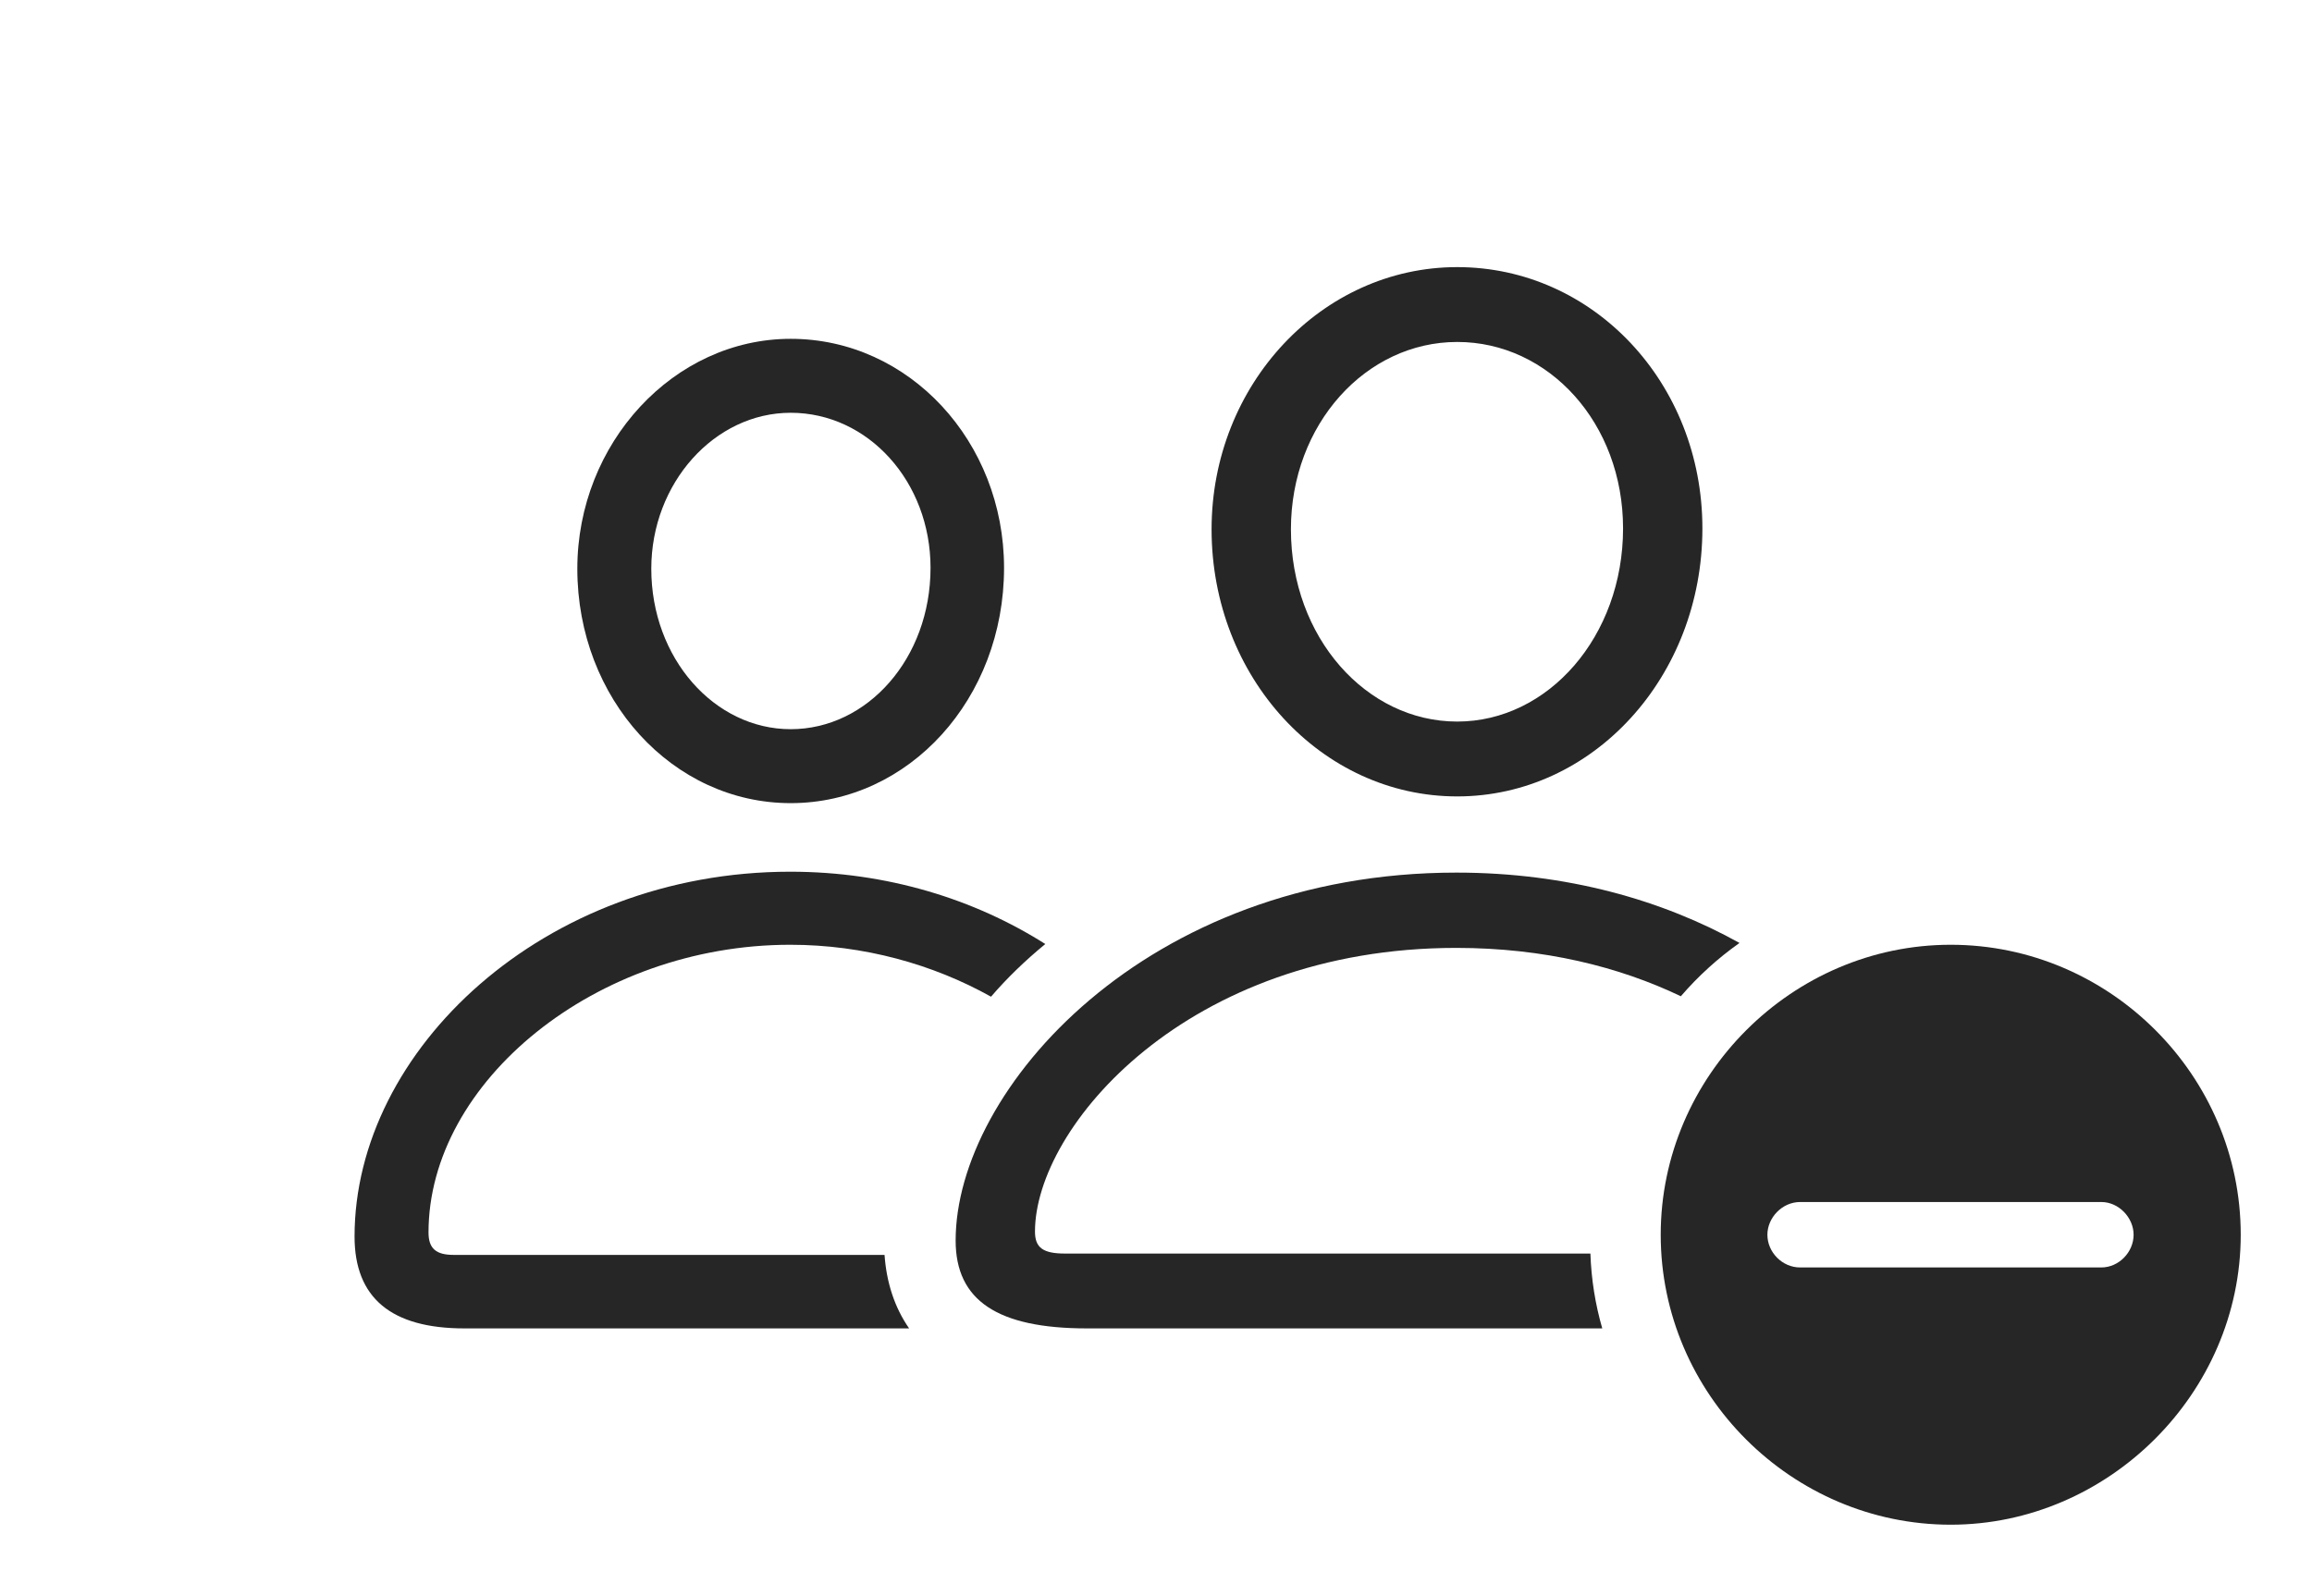 <?xml version="1.0" encoding="UTF-8"?>
<!--Generator: Apple Native CoreSVG 326-->
<!DOCTYPE svg
PUBLIC "-//W3C//DTD SVG 1.1//EN"
       "http://www.w3.org/Graphics/SVG/1.1/DTD/svg11.dtd">
<svg version="1.1" xmlns="http://www.w3.org/2000/svg" xmlns:xlink="http://www.w3.org/1999/xlink" viewBox="0 0 1289.5 890.25">
 <g>
  <rect height="890.25" opacity="0" width="1289.5" x="0" y="0"/>
  <path d="M583.012 526.589C571.768 535.805 561.61 545.645 552.731 555.967C520.394 537.884 481.675 527 440.75 527C332.25 527 239 603.5 239 687.5C239 696.5 243.25 700 253 700L493.344 700C494.427 715.326 498.887 729.24 507.053 741L259 741C218.25 741 197.75 724 197.75 689.75C197.75 585.75 303.25 486.25 440.75 486.25C494.587 486.25 543.54 501.56 583.012 526.589ZM560 316.75C560 389.75 507 448 441 448C375.25 448 322 390 322 317.25C322 247.25 375.75 189 441 189C507 189 560 246.25 560 316.75ZM363.25 317.25C363.25 367.25 398.5 406.75 441 406.75C483.75 406.75 519 367.25 519 316.75C519 268.75 484.25 230.25 441 230.25C398.5 230.25 363.25 269.5 363.25 317.25Z" fill="black" fill-opacity="0.85"/>
  <path d="M970.192 525.989C958.102 534.535 947.119 544.524 937.477 555.725C903.223 539.336 861.217 528.75 812.25 528.75C662 528.75 577.25 628.75 577.25 687C577.25 696 581.75 699.25 594 699.25L887.034 699.25C887.525 713.683 889.795 727.66 893.648 741L606.25 741C556.5 741 533 725.5 533 692C533 607.75 639.25 486.75 812.25 486.75C874.095 486.75 927.402 502.169 970.192 525.989ZM949.5 294.75C949.5 377.5 888.5 444.25 812.75 444.25C737 444.25 675.75 377.75 675.75 295.25C675.75 214.5 737.25 149 812.75 149C888.5 149 949.5 213.5 949.5 294.75ZM720 295.25C720 355.5 762 402.5 812.75 402.5C863.5 402.5 905.25 355 905.25 294.75C905.25 236 863.75 190.75 812.75 190.75C761.75 190.75 720 236.75 720 295.25Z" fill="black" fill-opacity="0.85"/>
  <path d="M1249.75 688.75C1249.75 777.25 1175.75 850.5 1088 850.5C999.5 850.5 926.25 777.75 926.25 688.75C926.25 600.25 999.5 527 1088 527C1176.75 527 1249.75 600 1249.75 688.75ZM1004 670.5C994 670.5 985.75 679.25 985.75 688.75C985.75 698.5 994 707 1004 707L1172 707C1181.75 707 1190 698.5 1190 688.75C1190 679.25 1181.75 670.5 1172 670.5Z" fill="black" fill-opacity="0.85"/>
 </g>
</svg>
